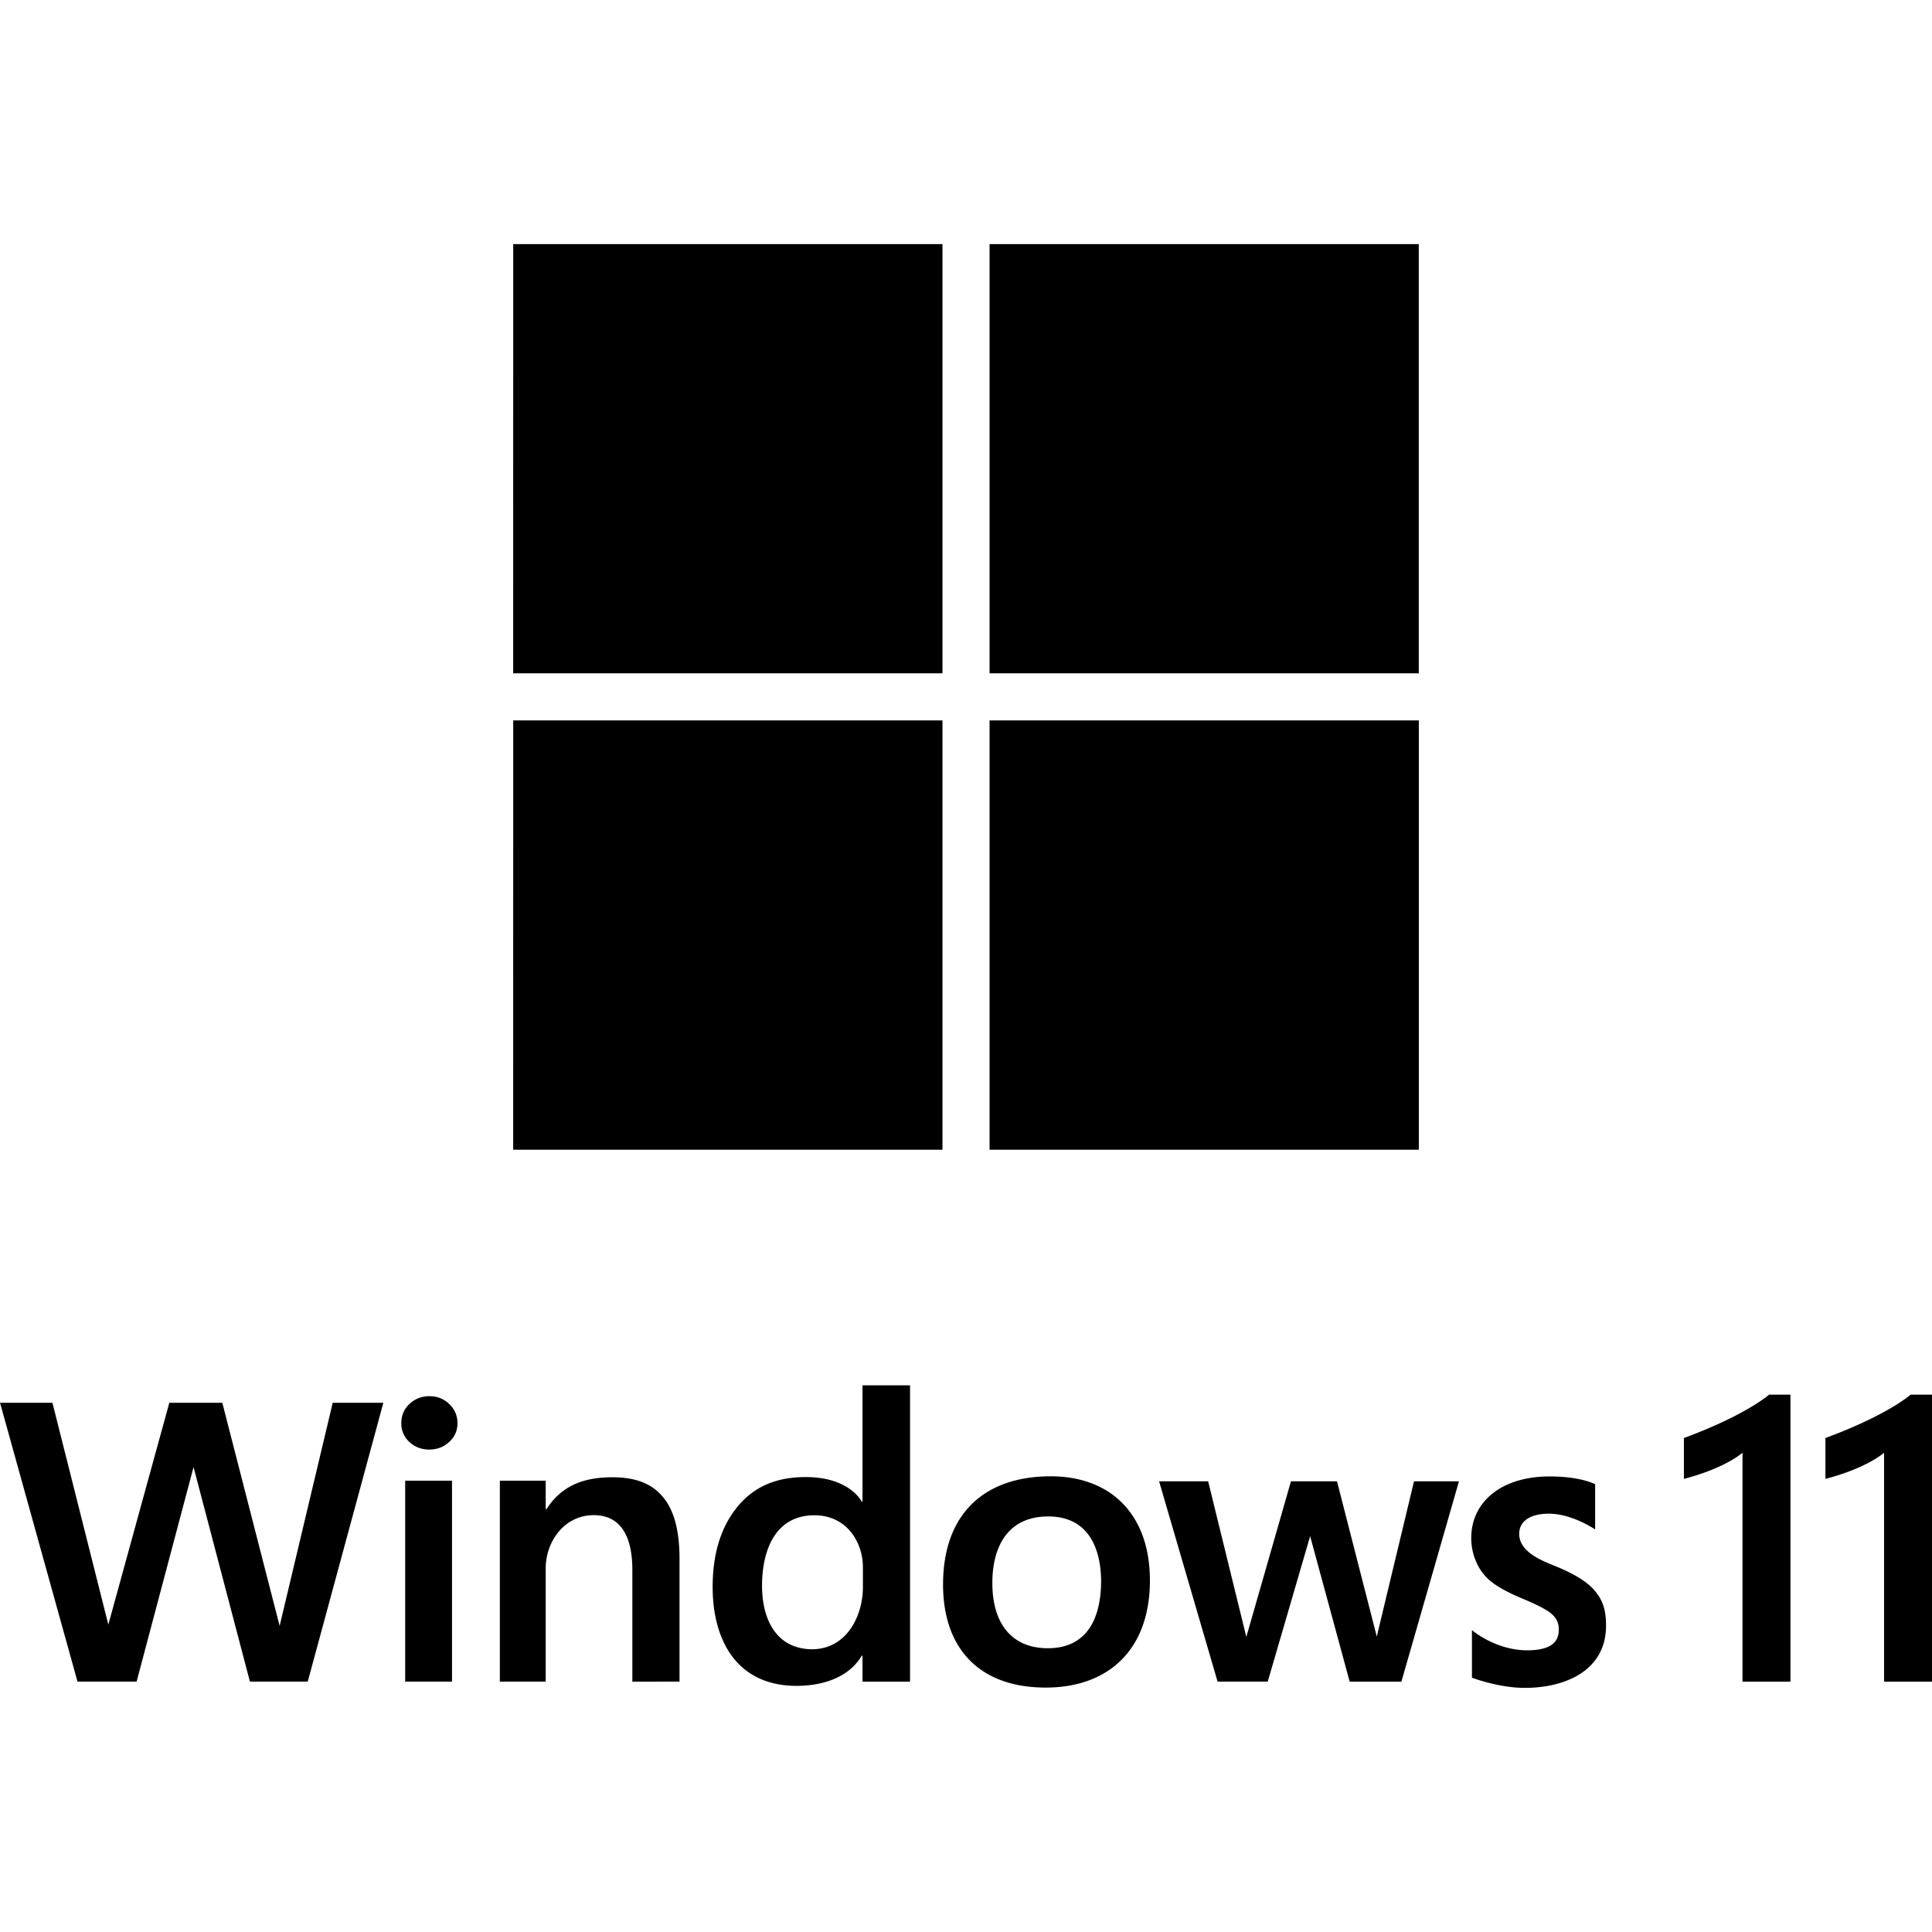 <svg xmlns="http://www.w3.org/2000/svg" viewBox="0 0 128 128"><path d="M34.002 16.172 34 44.609h28.441V16.172zm31.559 0v28.437h28.437V16.172zM34.002 47.73 34 76.172h28.441V47.73zm31.559 0v28.442H94V47.73zm-8.418 44.05v7.704h-.053s-.791-1.625-3.711-1.625c-1.875 0-3.374.586-4.496 1.936q-1.669 2.01-1.668 5.361c0 3.37 1.495 6.537 5.572 6.537 1.372 0 3.339-.372 4.303-1.994h.053v1.715h3.15V91.78zm60.064.618s-1.49 1.34-5.644 2.875v2.707c2.793-.729 3.882-1.734 3.882-1.734v15.168h3.176V92.398zm9.379 0s-1.492 1.34-5.647 2.875v2.707c2.795-.729 3.885-1.734 3.885-1.734v15.168H128V92.398zm-98.145.104a1.87 1.87 0 0 0-1.312.512q-.54.51-.541 1.275a1.63 1.63 0 0 0 .539 1.248q.539.5 1.314.5.774 0 1.315-.5.553-.5.553-1.248 0-.738-.54-1.262-.526-.525-1.328-.525zm-28.439.436 5.133 18.474H9.05l3.773-14.215 3.735 14.215h3.83l5.01-18.475h-3.354l-3.518 14.784-3.798-14.784h-3.51l-4.041 14.698-3.703-14.698zm69.615 4.87c-4.373 0-7.137 2.456-7.137 7.178 0 4.126 2.306 6.82 6.807 6.82 4.14 0 6.899-2.497 6.899-7.109h-.002c0-4.327-2.56-6.888-6.567-6.888zm33.041.01c-3.19 0-5.185 1.69-5.185 4.084a4 4 0 0 0 .35 1.625 3.4 3.4 0 0 0 .945 1.237q.644.525 1.959 1.09 1.117.46 1.642.775c.51.29.938.677.9 1.377 0 .873-.654 1.332-2.109 1.332-2.12-.017-3.64-1.34-3.64-1.34v3.152s1.746.676 3.501.676c2.695 0 5.383-1.154 5.383-4.119 0-1.061-.223-1.689-.74-2.31-.517-.623-1.441-1.164-2.703-1.672-.866-.35-2.319-.929-2.31-2.114.014-.92.86-1.326 1.976-1.326 1.557.01 3.055 1.045 3.055 1.045v-2.994s-.914-.518-3.024-.518zm-62.088.055c-1.9 0-3.355.55-4.363 2.11h-.053v-1.885h-3.037v13.314h3.037v-7.504c0-1.773 1.236-3.525 3.182-3.525 1.957 0 2.559 1.675 2.559 3.617v7.414l3.125-.002v-8.123c0-1.858-.347-3.242-1.135-4.152-.78-.912-1.886-1.264-3.315-1.264zm-13.726.225v13.314h3.103V98.098zm49.949.043 3.875 13.271h3.322l2.81-9.635 2.62 9.637h3.426l3.814-13.273h-2.978l-2.467 10.285L88.58 98.14h-3.05l-2.958 10.31-2.529-10.31zm-22.84 2.25c2.181 0 3.217 1.827 3.217 3.435v1.385c-.02 1.836-1.06 4.057-3.39 4.057-2.377-.033-3.292-2.019-3.292-4.204 0-2.503.97-4.673 3.465-4.673zm15.492.078c2.777 0 3.506 2.282 3.506 4.334-.019 2.394-.913 4.396-3.523 4.396-2.437 0-3.682-1.678-3.682-4.318 0-2.43 1.035-4.412 3.7-4.412z"/></svg>